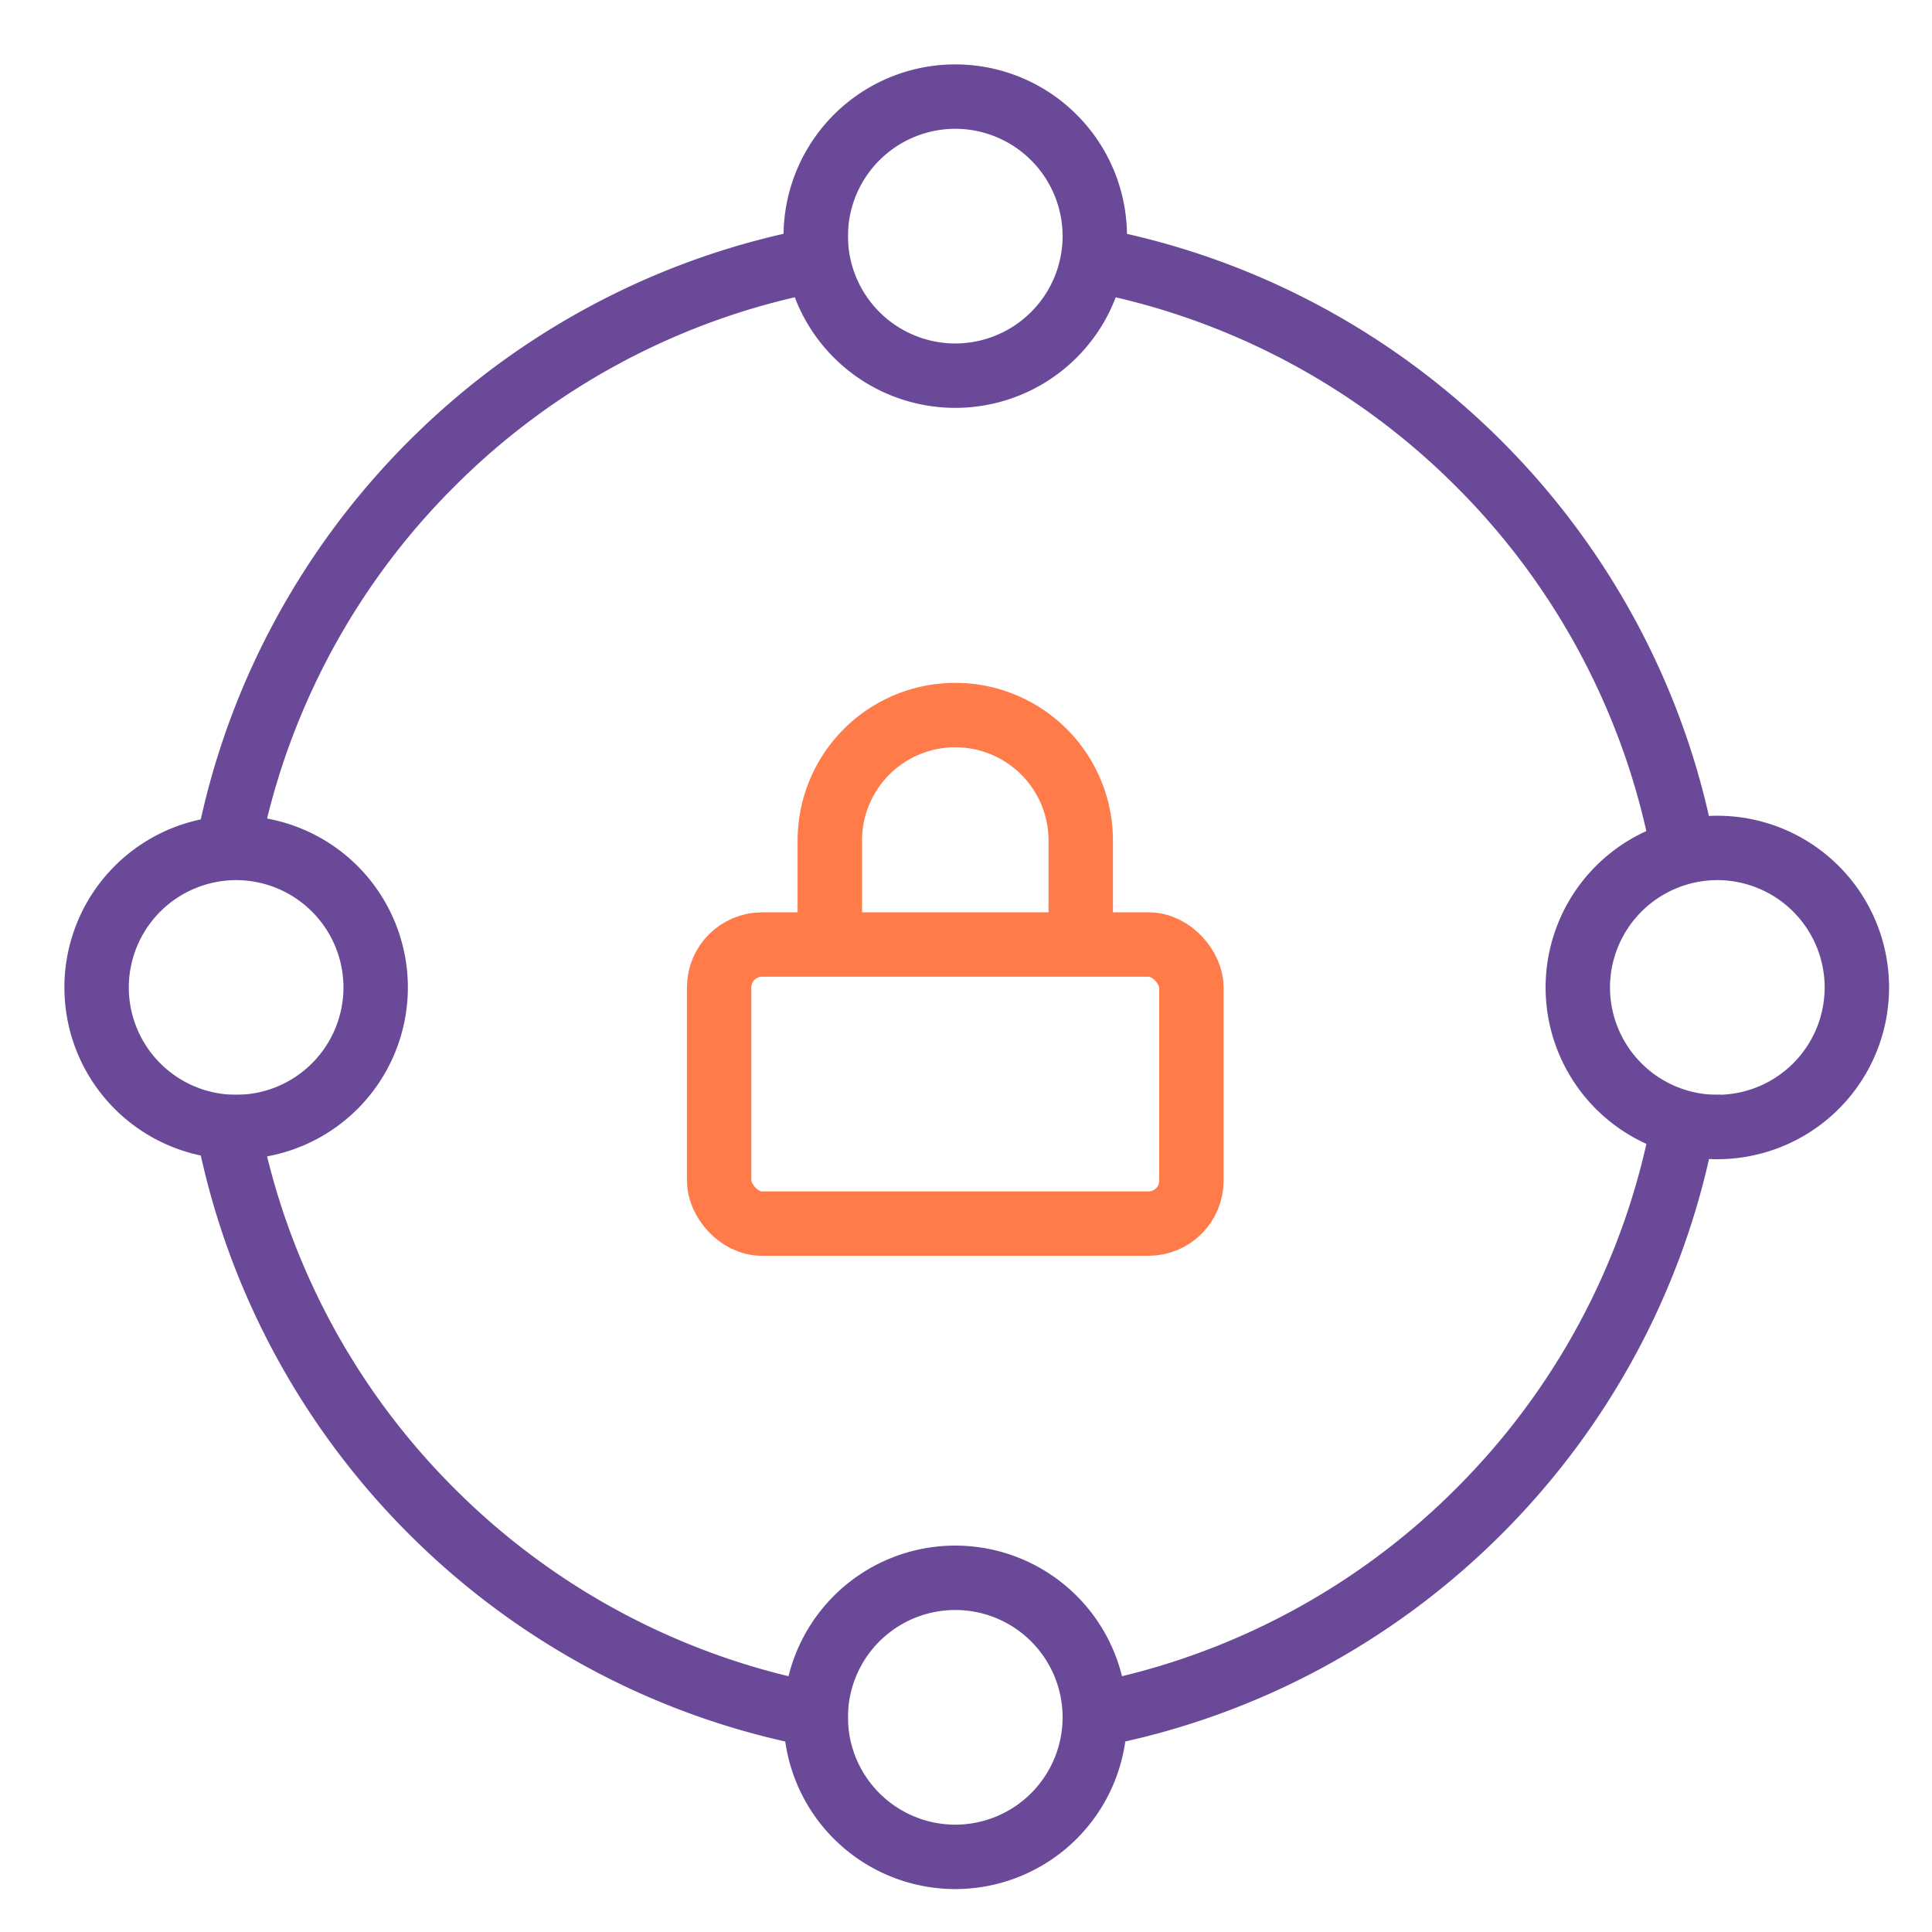 <svg xmlns="http://www.w3.org/2000/svg" width="90" height="90" viewBox="0 0 90 90">
  <g id="Group_2" data-name="Group 2" transform="translate(-1018 -495)">
    <rect id="Rectangle_121" data-name="Rectangle 121" width="90" height="90" transform="translate(1018 495)" fill="none"/>
    <g id="Group_116" data-name="Group 116" transform="translate(641.5 -2691)">
      <path id="Subtraction_8" data-name="Subtraction 8" d="M-5509,263.655h0a35.706,35.706,0,0,1-11.179-3.487,36.034,36.034,0,0,1-9.277-6.712,36.042,36.042,0,0,1-6.711-9.276,35.711,35.711,0,0,1-3.487-11.18h3.028a32.749,32.749,0,0,0,2.218,7.844,32.859,32.859,0,0,0,7.074,10.491,32.91,32.91,0,0,0,10.489,7.074,32.739,32.739,0,0,0,7.845,2.218v3.028Zm11-.153h0V260.46a32.772,32.772,0,0,0,6.845-2.051,32.893,32.893,0,0,0,10.491-7.074,32.9,32.9,0,0,0,7.073-10.491,32.75,32.75,0,0,0,2.218-7.844h3.031a35.691,35.691,0,0,1-3.378,10.962,36.031,36.031,0,0,1-6.482,9.151,36.06,36.06,0,0,1-8.966,6.72A35.72,35.72,0,0,1-5498,263.5Zm29.5-41.5h-3.044a32.781,32.781,0,0,0-2.05-6.843,32.893,32.893,0,0,0-7.073-10.491,32.921,32.921,0,0,0-10.492-7.074,32.808,32.808,0,0,0-6.844-2.05V192.5a35.716,35.716,0,0,1,10.613,3.556,36.054,36.054,0,0,1,8.842,6.49,36.051,36.051,0,0,1,6.49,8.842A35.722,35.722,0,0,1-5468.5,222Zm-67.96,0h-3.043a35.716,35.716,0,0,1,3.67-10.829,36.061,36.061,0,0,1,6.72-8.965,36,36,0,0,1,9.15-6.482A35.724,35.724,0,0,1-5509,192.344v3.03a32.786,32.786,0,0,0-7.845,2.217,32.932,32.932,0,0,0-10.489,7.074,32.861,32.861,0,0,0-7.075,10.491,32.74,32.74,0,0,0-2.049,6.842Z" transform="translate(5925 3004)" fill="#6a4a98"/>
      <path id="Union_4" data-name="Union 4" d="M-5499.5,272a5.006,5.006,0,0,0,5-5,5,5,0,0,0-5-5,5,5,0,0,0-5,5,5.007,5.007,0,0,0,5,5m35.5-34a5.006,5.006,0,0,0,5-5,5.006,5.006,0,0,0-5-5,5.006,5.006,0,0,0-5,5,5.006,5.006,0,0,0,5,5m-69,0a5.006,5.006,0,0,0,5-5,5.006,5.006,0,0,0-5-5,5.006,5.006,0,0,0-5,5,5.006,5.006,0,0,0,5,5m33.5-35a5.006,5.006,0,0,0,5-5,5.006,5.006,0,0,0-5-5,5.006,5.006,0,0,0-5,5,5.006,5.006,0,0,0,5,5m0,72a8,8,0,0,1-8-8,8,8,0,0,1,8-8,8,8,0,0,1,8,8A8,8,0,0,1-5499.5,275Zm35.5-34a8,8,0,0,1-8-8,8,8,0,0,1,8-8,8,8,0,0,1,8,8A8,8,0,0,1-5464,241Zm-69,0a8,8,0,0,1-8-8,8,8,0,0,1,8-8,8,8,0,0,1,8,8A8,8,0,0,1-5533,241Zm33.5-35a8,8,0,0,1-8-8,8,8,0,0,1,8-8,8,8,0,0,1,8,8A8,8,0,0,1-5499.5,206Z" transform="translate(5920.5 2999)" fill="#6a4a98"/>
      <g id="lock" transform="translate(407.48 3217.311)">
        <rect id="Rectangle_86" data-name="Rectangle 86" width="22" height="13" rx="2" transform="translate(2.52 12.689)" fill="none" stroke="#ff7b49" stroke-linecap="round" stroke-linejoin="round" stroke-width="3"/>
        <path id="Path_31" data-name="Path 31" d="M7,12.52V7.844a5.844,5.844,0,1,1,11.689,0V12.52" transform="translate(0.676)" fill="none" stroke="#ff7b49" stroke-linecap="round" stroke-linejoin="round" stroke-width="3"/>
      </g>
    </g>
  </g>
</svg>
